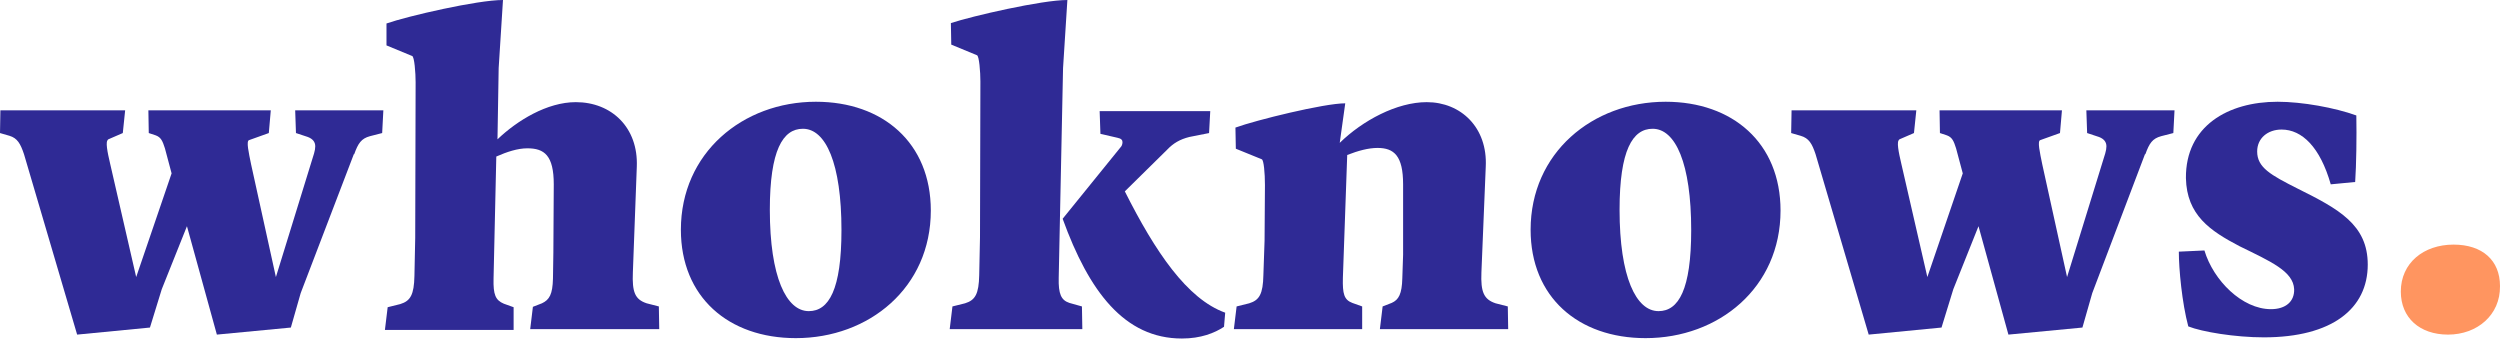 <svg width="150" height="21" viewBox="0 0 150 21" fill="none" xmlns="http://www.w3.org/2000/svg">
<path d="M1.44 9.251C1.228 8.617 1.039 8.288 0.567 8.147L0 7.983L0.024 6.621H7.509L7.368 7.983L6.447 8.382H6.494C6.305 8.453 6.447 9.134 6.612 9.838L8.171 16.624L10.296 10.402L9.895 8.899C9.753 8.453 9.658 8.241 9.351 8.124L8.926 7.983L8.903 6.621H16.247L16.129 7.983L14.948 8.406C14.759 8.453 14.924 9.157 15.066 9.861L16.554 16.624L18.844 9.204C18.892 9.04 18.915 8.899 18.915 8.781C18.915 8.523 18.774 8.335 18.467 8.218L17.758 7.983L17.711 6.621H23.001L22.93 7.983L22.198 8.171C21.678 8.312 21.489 8.594 21.253 9.251H21.23L18.041 17.587L17.451 19.653L13.012 20.076L11.217 13.572L9.706 17.352L8.997 19.653L4.628 20.076L1.44 9.251Z" fill="#2F2A95"/>
<path d="M31.809 19.771L31.974 18.409L32.517 18.198C32.966 17.987 33.155 17.658 33.178 16.719L33.202 15.145L33.226 11.06C33.226 9.322 32.659 8.899 31.643 8.899C31.053 8.899 30.416 9.111 29.778 9.392L29.613 16.719C29.589 17.681 29.731 18.01 30.227 18.221L30.817 18.433V19.795H23.095L23.26 18.433L24.016 18.245C24.63 18.057 24.842 17.681 24.866 16.554L24.913 14.277L24.937 4.931C24.937 4.391 24.866 3.381 24.724 3.358L23.189 2.724V1.409C24.465 0.963 28.644 0 30.179 0L29.92 4.086L29.849 8.359C31.029 7.232 32.824 6.129 34.548 6.129C36.697 6.129 38.303 7.655 38.208 10.003L37.972 16.343C37.925 17.517 38.09 17.963 38.799 18.198L39.531 18.386L39.554 19.748H31.809V19.771Z" fill="#2F2A95"/>
<path d="M48.953 6.105C52.968 6.105 55.849 8.571 55.849 12.633C55.849 17.259 52.141 20.288 47.749 20.288C43.711 20.288 40.853 17.823 40.853 13.784C40.853 9.181 44.561 6.105 48.953 6.105ZM48.174 7.726C46.969 7.726 46.19 9.017 46.19 12.586C46.19 16.625 47.182 18.668 48.528 18.668C49.732 18.668 50.488 17.376 50.488 13.807C50.488 9.792 49.543 7.726 48.174 7.726Z" fill="#2F2A95"/>
<path d="M64.043 0L63.783 4.086L63.523 16.672C63.5 17.634 63.665 18.01 64.161 18.174L64.916 18.386L64.94 19.748H56.982L57.147 18.386L57.903 18.198C58.517 18.01 58.729 17.634 58.753 16.507L58.8 14.23L58.824 4.884C58.824 4.344 58.753 3.334 58.611 3.311L57.076 2.677L57.053 1.385C58.328 0.963 62.508 0 64.043 0ZM67.278 8.782C67.325 8.712 67.349 8.618 67.349 8.524C67.349 8.406 67.278 8.312 67.042 8.265L66.026 8.031L65.979 6.669H72.615L72.544 7.984L71.363 8.218C70.796 8.359 70.395 8.594 70.017 8.993L67.49 11.482C69.309 15.098 71.222 17.94 73.512 18.761L73.441 19.607C72.874 19.983 72.048 20.311 70.915 20.311C67.467 20.311 65.341 17.494 63.759 13.126L67.278 8.782Z" fill="#2F2A95"/>
<path d="M80.715 6.199L80.384 8.571C81.754 7.233 83.808 6.129 85.603 6.129C87.657 6.129 89.263 7.655 89.145 10.003L88.885 16.343C88.838 17.517 89.027 17.963 89.735 18.198L90.468 18.386L90.491 19.748H82.793L82.958 18.386L83.501 18.175C83.926 17.987 84.115 17.635 84.139 16.695L84.186 15.287V11.06C84.186 9.346 83.643 8.876 82.651 8.876C82.108 8.876 81.494 9.041 80.833 9.299L80.573 16.672C80.549 17.635 80.644 17.987 81.14 18.175L81.73 18.386V19.748H74.032L74.197 18.386L74.953 18.198C75.567 18.01 75.779 17.635 75.803 16.508L75.874 14.441L75.897 11.107C75.897 10.379 75.826 9.604 75.708 9.557L74.15 8.923L74.126 7.655C75.354 7.209 79.439 6.199 80.715 6.199Z" fill="#2F2A95"/>
<path d="M99.937 6.105C103.951 6.105 106.832 8.571 106.832 12.633C106.832 17.259 103.125 20.288 98.733 20.288C94.694 20.288 91.837 17.823 91.837 13.784C91.837 9.181 95.544 6.105 99.937 6.105ZM99.157 7.726C97.953 7.726 97.174 9.017 97.174 12.586C97.174 16.625 98.166 18.668 99.512 18.668C100.716 18.668 101.472 17.376 101.472 13.807C101.472 9.792 100.527 7.726 99.157 7.726Z" fill="#2F2A95"/>
<path d="M108.934 9.251C108.722 8.617 108.533 8.288 108.037 8.147L107.47 7.983L107.494 6.621H114.979L114.838 7.983L113.917 8.382H113.964C113.775 8.453 113.917 9.134 114.082 9.838L115.641 16.624L117.766 10.402L117.364 8.899C117.223 8.453 117.128 8.241 116.821 8.124L116.396 7.983L116.373 6.621H123.717L123.599 7.983L122.418 8.406C122.229 8.453 122.394 9.157 122.536 9.861L124.024 16.624L126.314 9.204C126.362 9.04 126.385 8.899 126.385 8.781C126.385 8.523 126.244 8.335 125.937 8.218L125.228 7.983L125.181 6.621H130.471L130.4 7.983L129.668 8.171C129.148 8.312 128.959 8.594 128.723 9.251H128.699L125.535 17.587L124.945 19.653L120.505 20.076L118.71 13.572L117.199 17.352L116.491 19.653L112.122 20.076L108.934 9.251Z" fill="#2F2A95"/>
<path d="M136.657 6.105C138.122 6.105 140.082 6.458 141.38 6.927C141.404 8.219 141.38 9.886 141.31 10.919L139.845 11.06C139.208 8.829 138.122 7.773 136.894 7.773C136.067 7.773 135.43 8.289 135.43 9.088C135.43 10.05 136.232 10.496 137.862 11.318C140.318 12.539 142.065 13.479 142.065 15.874C142.065 18.527 139.916 20.241 135.831 20.241C134.107 20.241 132.123 19.912 131.297 19.584C130.919 18.175 130.73 16.132 130.73 15.099L132.265 15.028C132.808 16.836 134.532 18.55 136.256 18.55C137.153 18.55 137.673 18.081 137.649 17.353C137.602 16.273 136.232 15.686 134.367 14.77C132.619 13.854 131.203 12.915 131.155 10.684C131.132 7.561 133.682 6.105 136.657 6.105Z" fill="#2F2A95"/>
<path d="M146.883 20.076C145.182 20.076 144.049 19.067 144.049 17.494C144.049 15.779 145.418 14.676 147.213 14.676C148.937 14.676 150 15.615 150 17.165C150.023 18.902 148.63 20.076 146.883 20.076Z" fill="#FF9560"/>
</svg>
